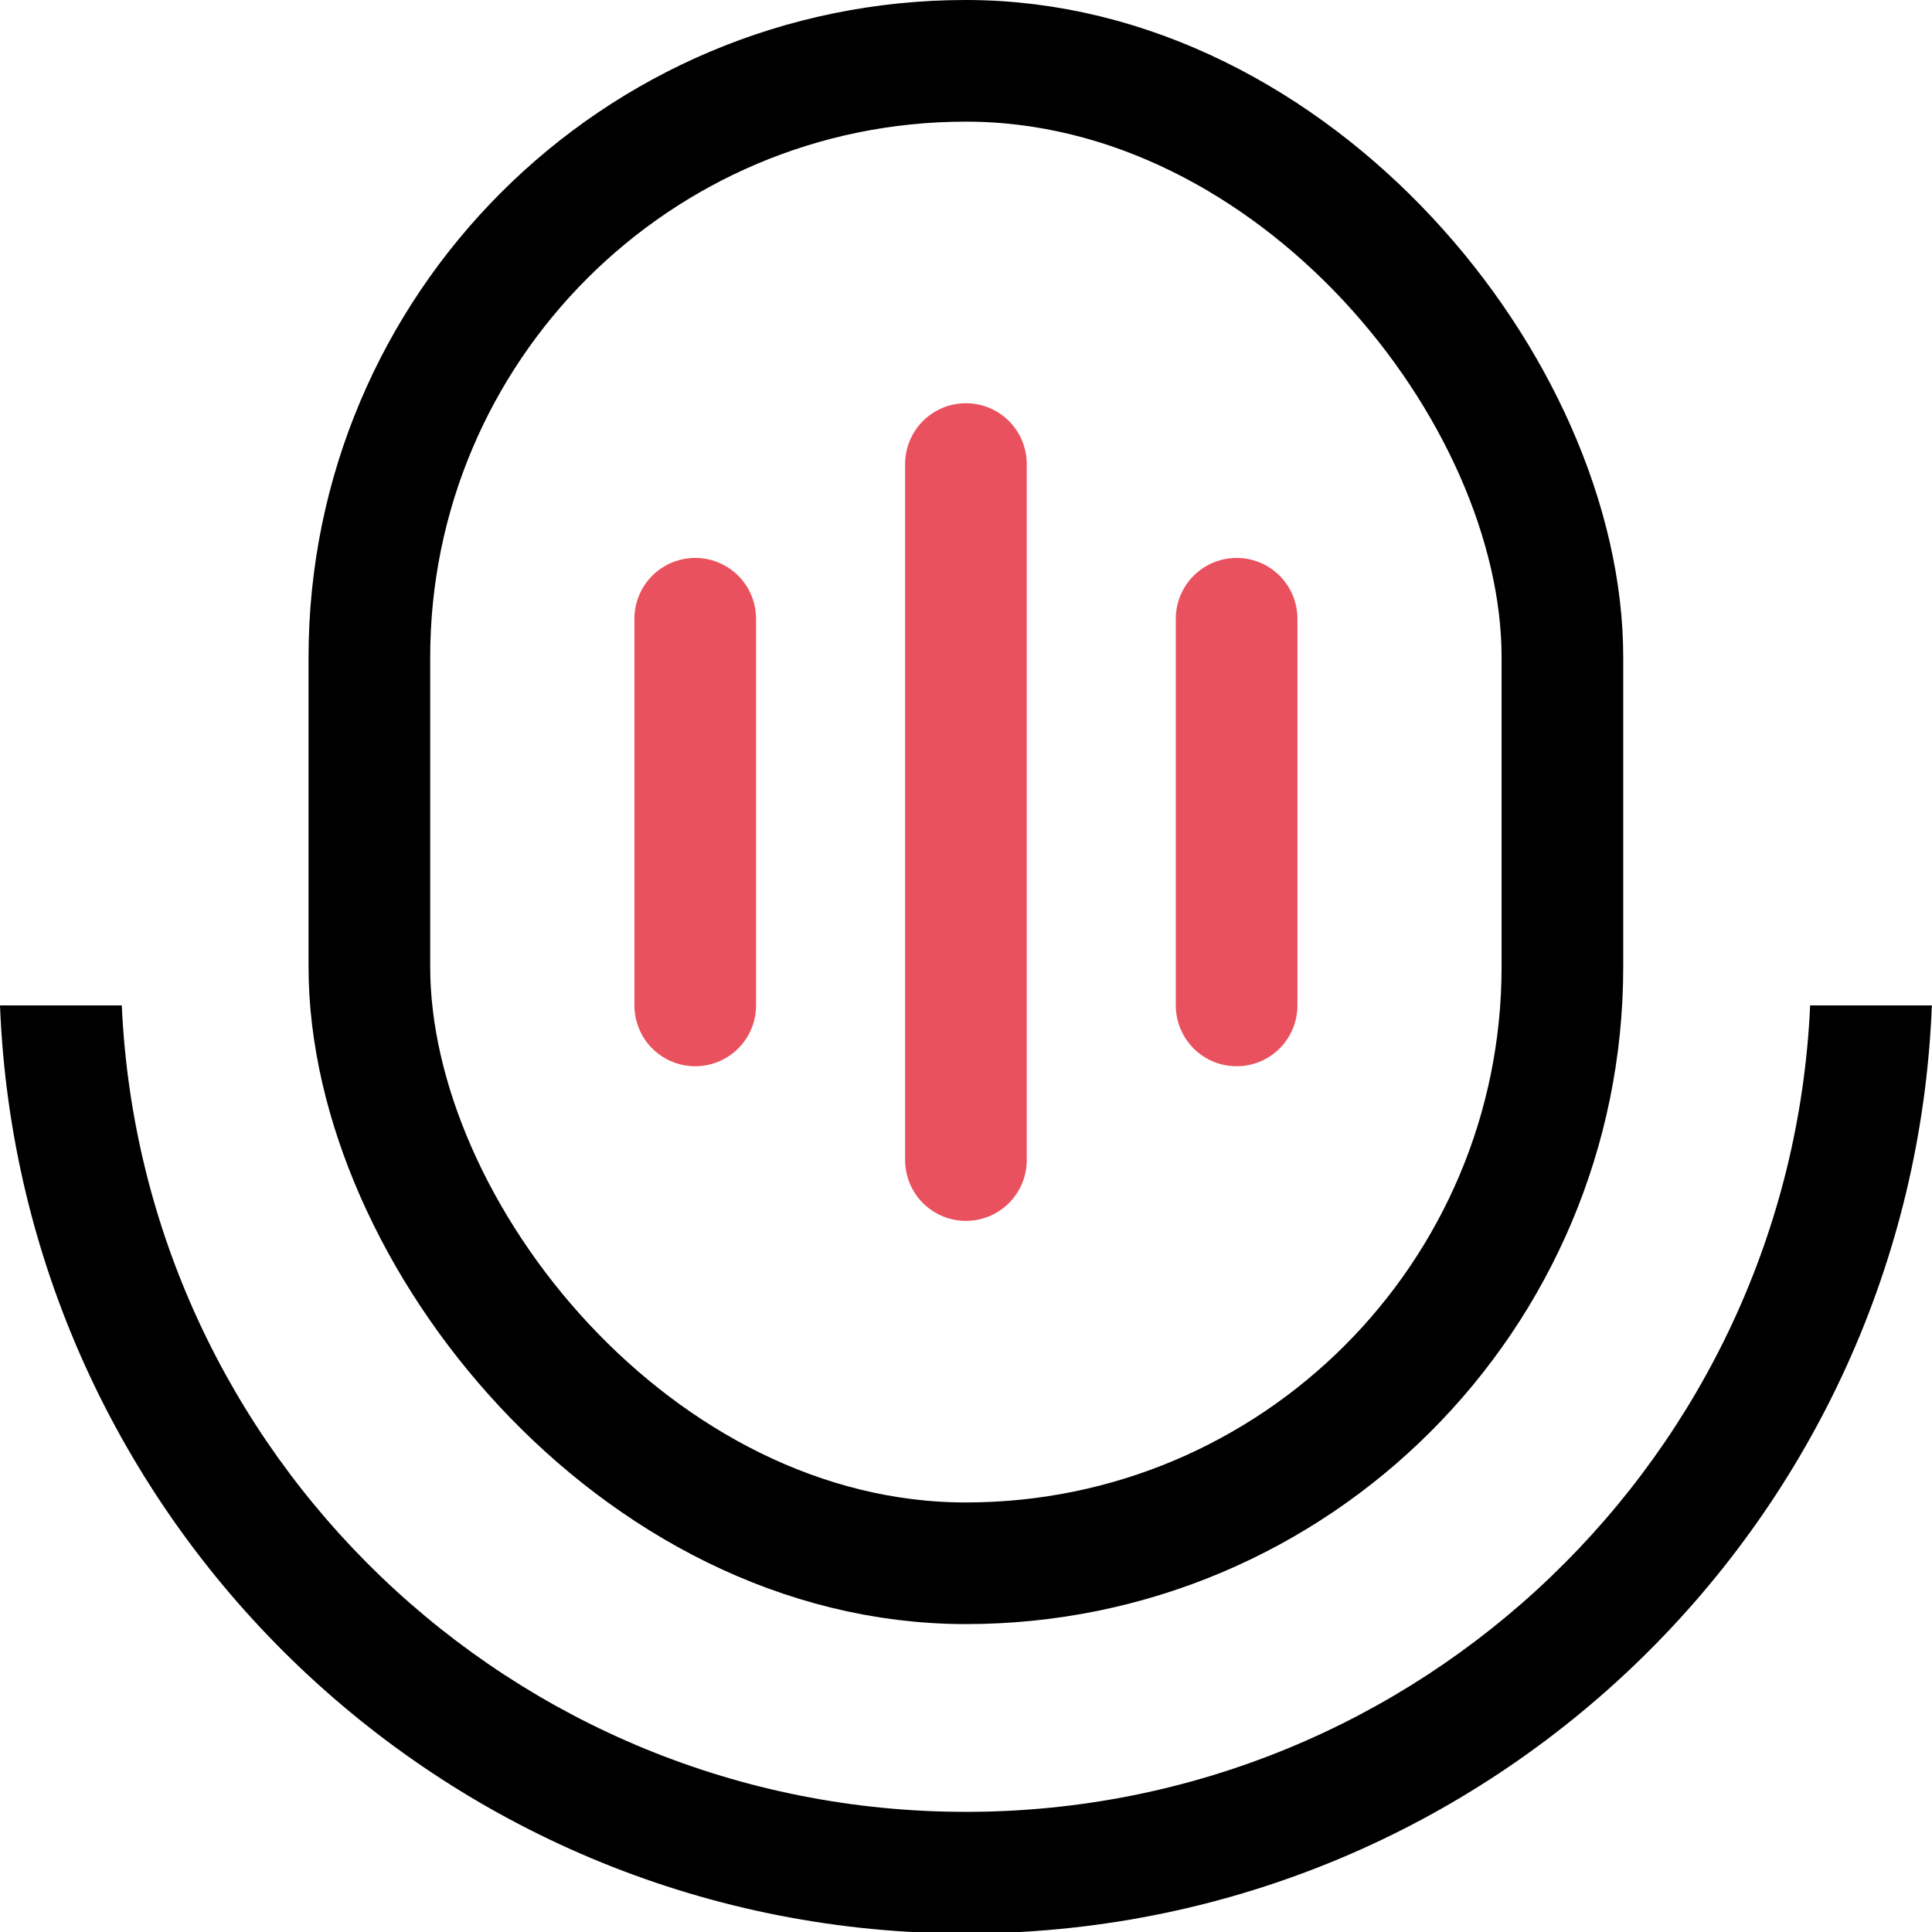 <svg width="27" height="27" viewBox="0 0 27 27" fill="none" xmlns="http://www.w3.org/2000/svg">
<path fill-rule="evenodd" clip-rule="evenodd" d="M1.702 14.051C1.984 20.323 7.158 25.321 13.499 25.321C19.841 25.321 25.015 20.323 25.297 14.051H26.998C26.717 21.215 20.856 26.947 13.64 27.02H13.358C6.142 26.947 0.281 21.215 0 14.051H1.702Z" fill="currentColor"/>
<rect x="5.162" y="0.85" width="16.673" height="20.997" rx="8.337" stroke="currentColor" stroke-width="1.7"/>
<path d="M13.499 6.485V16.212M9.716 8.647V14.051M17.282 8.647V14.051" stroke="#EA515E" stroke-width="1.7" stroke-linecap="round"/>
</svg>
